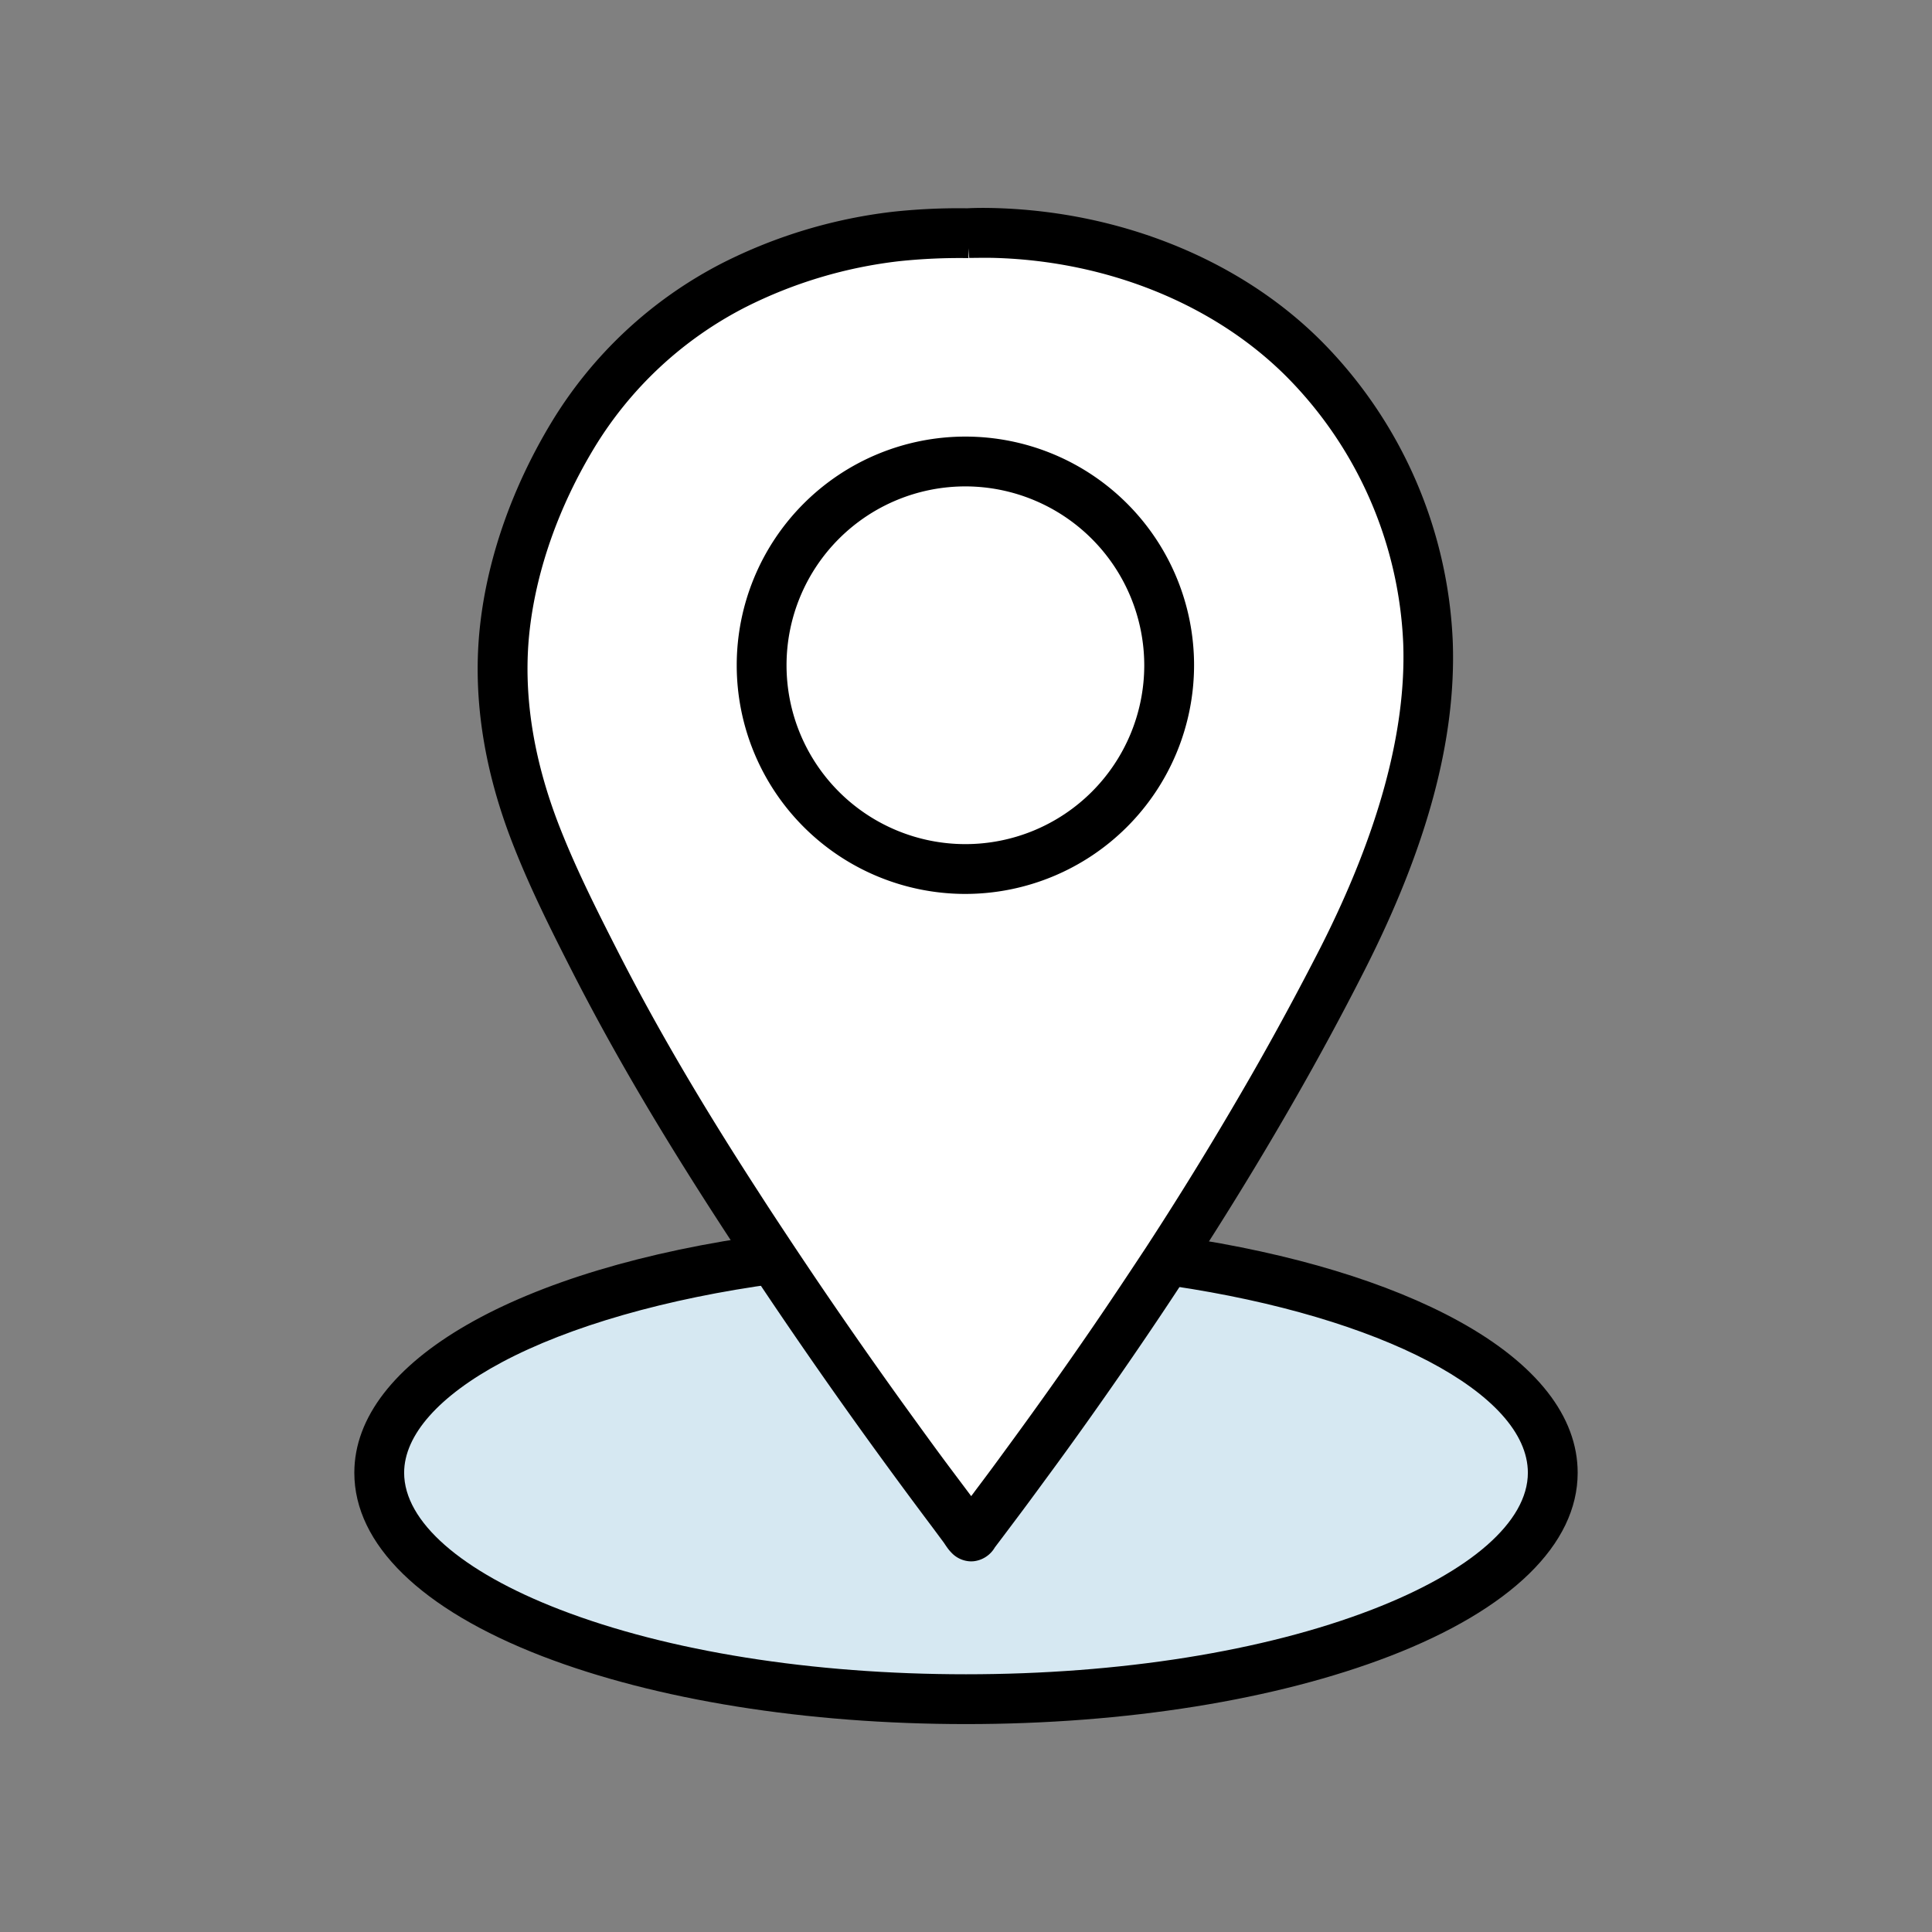 <svg id="레이어_1" data-name="레이어 1" xmlns="http://www.w3.org/2000/svg" viewBox="0 0 512 512"><rect x="0" y="0" width="512" height="512" fill="#808080" stroke="none"/><defs><style>.cls-1{fill:#d6e8f2;}.cls-2{fill:#fff;}</style></defs><ellipse class="cls-1" cx="256" cy="389.8" rx="158" ry="60"/><path class="cls-2" d="M256.44,406.35c-.39-.52-.72-1.07-1.11-1.6q-1.56-2-3.1-4.1l-6.16-8.25q-6.13-8.29-12.15-16.65-12-16.75-23.59-33.84-2.79-4.12-5.55-8.27-4.65-7-9.22-14.05A727,727,0,0,1,158,255.3c-5.65-11.06-11.26-22.18-15.8-33.76-6.92-17.68-10.51-36.65-8.31-55.61,2.07-17.8,8.64-35.08,17.76-50.27a106.89,106.89,0,0,1,43-40.15,128.46,128.46,0,0,1,42.78-12.84,157.13,157.13,0,0,1,19.27-.87h-.22c2.44-.13,4.87-.12,7.31,0C293.67,62.6,324,73.64,345.41,95a114,114,0,0,1,33,75.35c1,28.78-9.78,58.36-22.59,83.65q-8.94,17.66-18.81,34.85t-20.53,34.05q-3.51,5.55-7.09,11.05-7.27,11.18-14.83,22.16-11.24,16.37-23,32.36-3.74,5.1-7.53,10.17c-1.26,1.69-2.53,3.37-3.79,5.05l-1.91,2.52c-.39.52-.74,1.46-1.45.7A4.6,4.6,0,0,1,256.44,406.35Z"/><path d="M257.4,413.78a7.28,7.28,0,0,1-5.32-2.37,11.23,11.23,0,0,1-.93-1.1q-.39-.54-.75-1.08c-.11-.17-.22-.34-.34-.5L247,404.61c-2.07-2.75-4.13-5.52-6.18-8.28-4.1-5.54-8.21-11.17-12.21-16.73-8.09-11.25-16.06-22.69-23.7-34q-2.81-4.16-5.57-8.32c-3.09-4.64-6.21-9.39-9.27-14.12-15.62-24.13-27.68-44.74-38-64.87-6.13-12-11.56-22.86-16.06-34.35-8-20.34-10.9-40.11-8.72-58.79,2.06-17.7,8.51-36,18.65-52.89A113.46,113.46,0,0,1,191.6,69.63a134.41,134.41,0,0,1,45-13.51,163.21,163.21,0,0,1,19.69-.92c2.31-.12,4.75-.13,7.67-.05,33.31,1,64.71,13.76,86.13,35.16A120.14,120.14,0,0,1,385,170.09c.92,25.7-6.69,54.11-23.29,86.87-5.85,11.54-12.23,23.37-19,35.15-6.43,11.23-13.39,22.77-20.68,34.29-2.33,3.68-4.73,7.43-7.14,11.13-4.76,7.32-9.78,14.82-14.92,22.3-7.26,10.58-15,21.53-23.12,32.53-2.5,3.42-5,6.82-7.56,10.22l-3.81,5.07-1.83,2.42a7.45,7.45,0,0,1-5.66,3.68Zm-.74-348V68.4a152.36,152.36,0,0,0-18.47.83,121,121,0,0,0-40.57,12.15,100.27,100.27,0,0,0-40.36,37.68c-9.19,15.3-15,31.77-16.86,47.63-1.92,16.5.74,34.15,7.9,52.44,4.28,10.94,9.56,21.49,15.52,33.17,10.07,19.72,21.91,40,37.28,63.7,3,4.68,6.12,9.38,9.18,14q2.75,4.13,5.52,8.24c7.57,11.2,15.47,22.53,23.48,33.67,4,5.52,8,11.09,12.1,16.58q3,4,6,8l1.37-1.84q3.78-5,7.5-10.12c8-10.89,15.69-21.72,22.88-32.19,5.08-7.4,10-14.81,14.74-22,2.38-3.66,4.75-7.35,7.05-11,7.18-11.36,14-22.73,20.37-33.8C337.92,274,344.2,262.34,350,251c15.34-30.28,22.7-57.34,21.87-80.42a106.75,106.75,0,0,0-31.08-70.92c-19.06-19-47.19-30.45-77.18-31.31-2.62-.07-4.77,0-6.76,0Z"/><circle class="cls-2" cx="255.84" cy="176.3" r="54"/><path d="M255.84,236.9a60.6,60.6,0,1,1,60.6-60.6A60.66,60.66,0,0,1,255.84,236.9Zm0-108a47.4,47.4,0,1,0,47.4,47.4A47.46,47.46,0,0,0,255.84,128.9Z"/><path d="M256,456.9c-42.33,0-82.22-6.4-112.33-18C111.58,426.5,93.9,409.25,93.9,390.3c0-29.41,43.18-54.22,110-63.21l1.76,13.08c-29,3.91-54.81,11.31-72.68,20.85-16.69,8.92-25.88,19.31-25.88,29.28,0,12.92,15.06,26.14,41.32,36.27C177.05,437.62,215.26,443.7,256,443.7s78.95-6.08,107.58-17.13c26.26-10.13,41.32-23.35,41.32-36.27,0-21-38.77-41.32-94.28-49.52l1.93-13.06c29.85,4.41,55.47,12.16,74.09,22.42,20.58,11.34,31.46,25.23,31.46,40.16,0,18.95-17.68,36.2-49.77,48.59C338.22,450.5,298.33,456.9,256,456.9Z"/></svg>